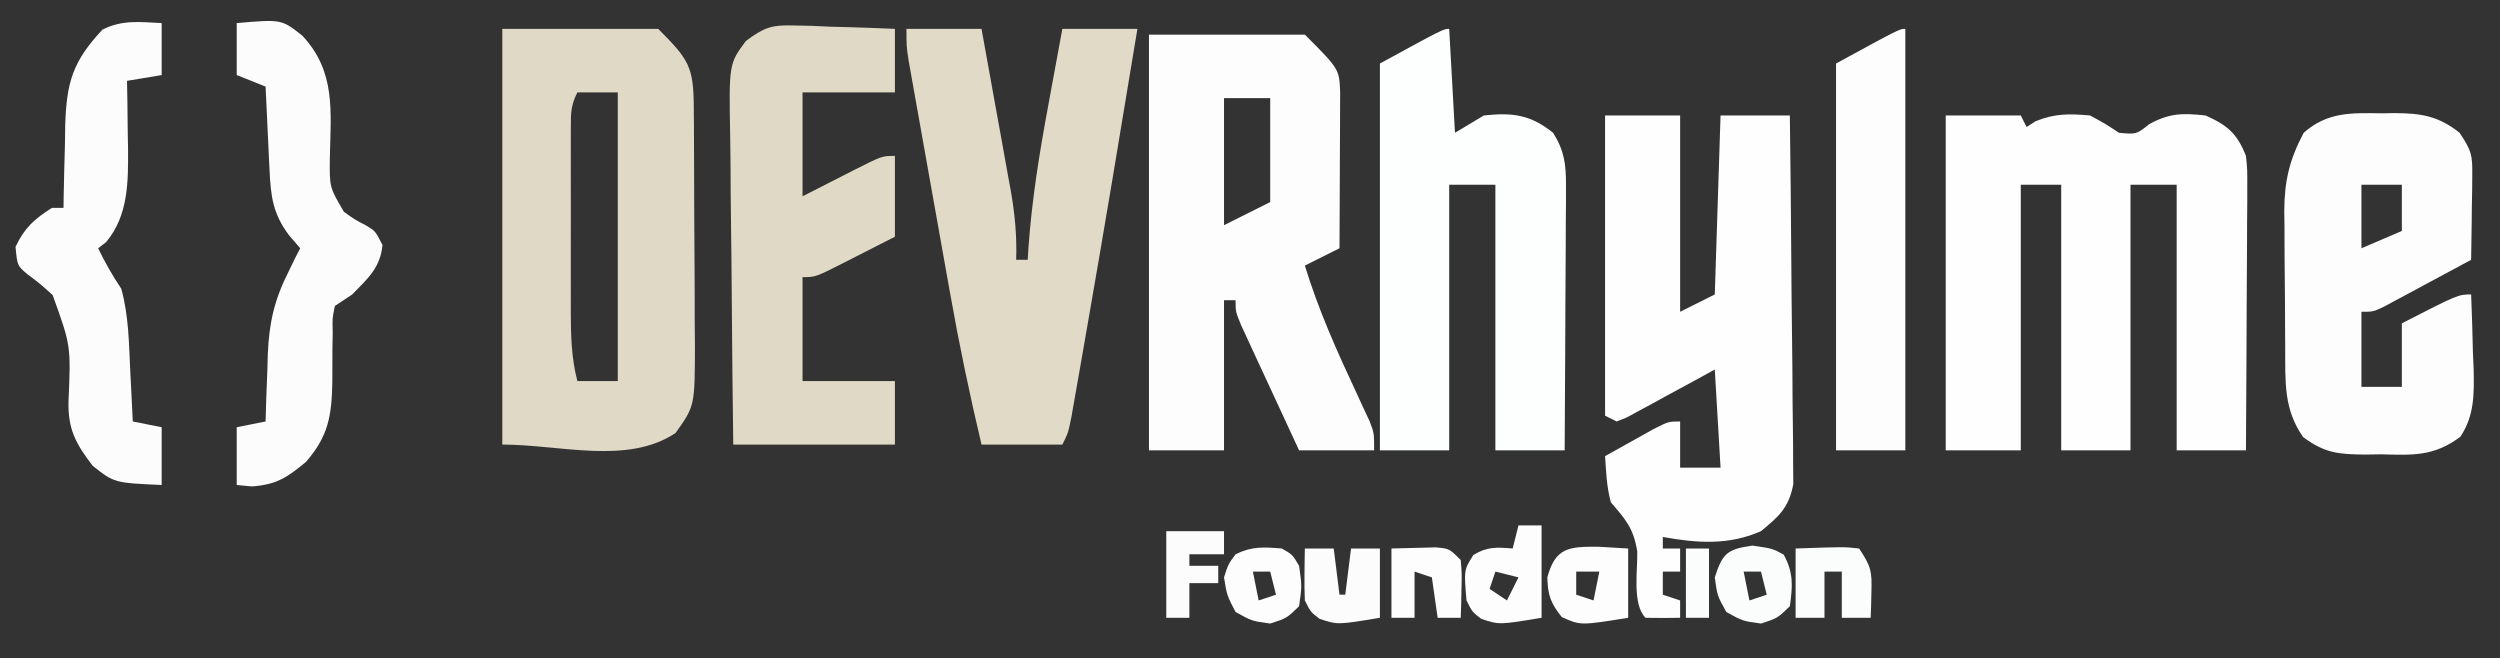 <?xml version="1.0" encoding="UTF-8"?>
<svg version="1.1" xmlns="http://www.w3.org/2000/svg" width="433" height="114">
<rect width="100%" height="100%" fill="#333333" stroke="none"/>
<path d="M0 0 C4.29 0 8.58 0 13 0 C13.33 0.66 13.66 1.32 14 2 C14.516 1.67 15.031 1.34 15.562 1 C18.893 -0.366 21.426 -0.313 25 0 C27.75 1.5 27.75 1.5 30 3 C33.035 3.277 33.035 3.277 35.25 1.5 C38.783 -0.427 41.022 -0.426 45 0 C48.823 1.699 50.472 3.148 52 7 C52.241 9.417 52.241 9.417 52.227 12.136 C52.227 13.156 52.227 14.177 52.227 15.229 C52.216 16.324 52.206 17.419 52.195 18.547 C52.192 19.673 52.19 20.8 52.187 21.96 C52.176 25.557 52.15 29.153 52.125 32.75 C52.115 35.189 52.106 37.628 52.098 40.066 C52.076 46.044 52.041 52.022 52 58 C48.04 58 44.08 58 40 58 C40 42.82 40 27.64 40 12 C37.36 12 34.72 12 32 12 C32 27.18 32 42.36 32 58 C28.04 58 24.08 58 20 58 C20 42.82 20 27.64 20 12 C17.69 12 15.38 12 13 12 C13 27.18 13 42.36 13 58 C8.71 58 4.42 58 0 58 C0 38.86 0 19.72 0 0 Z " fill="#FEFEFE" transform="translate(337,20)"/>
<path d="M0 0 C8.91 0 17.82 0 27 0 C32.96 5.96 32.96 5.96 33.114 9.981 C33.108 11.227 33.103 12.474 33.098 13.758 C33.096 14.421 33.095 15.084 33.093 15.767 C33.088 17.886 33.075 20.006 33.062 22.125 C33.057 23.561 33.053 24.997 33.049 26.434 C33.038 29.956 33.021 33.478 33 37 C31.02 37.99 29.04 38.98 27 40 C29.351 47.674 32.55 54.808 35.947 62.066 C36.34 62.918 36.732 63.771 37.137 64.648 C37.495 65.413 37.853 66.178 38.221 66.966 C39 69 39 69 39 72 C34.71 72 30.42 72 26 72 C24.162 68.044 22.329 64.085 20.5 60.125 C19.975 58.997 19.451 57.869 18.91 56.707 C18.414 55.631 17.918 54.554 17.406 53.445 C16.945 52.45 16.485 51.455 16.01 50.43 C15 48 15 48 15 46 C14.34 46 13.68 46 13 46 C13 54.58 13 63.16 13 72 C8.71 72 4.42 72 0 72 C0 48.24 0 24.48 0 0 Z M13 11 C13 18.26 13 25.52 13 33 C15.64 31.68 18.28 30.36 21 29 C21 23.06 21 17.12 21 11 C18.36 11 15.72 11 13 11 Z " fill="#FDFDFD" transform="translate(199,6)"/>
<path d="M0 0 C4.29 0 8.58 0 13 0 C13 11.22 13 22.44 13 34 C14.98 33.01 16.96 32.02 19 31 C19.33 20.77 19.66 10.54 20 0 C23.96 0 27.92 0 32 0 C32.116 8.649 32.205 17.298 32.259 25.948 C32.285 29.965 32.32 33.981 32.377 37.997 C32.432 41.875 32.461 45.752 32.474 49.629 C32.484 51.107 32.502 52.585 32.529 54.063 C32.565 56.137 32.57 58.208 32.568 60.282 C32.584 62.051 32.584 62.051 32.601 63.855 C31.821 67.934 30.159 69.4 27 72 C21.404 74.472 15.883 74.07 10 73 C10 73.66 10 74.32 10 75 C10.99 75 11.98 75 13 75 C13 76.32 13 77.64 13 79 C12.01 79 11.02 79 10 79 C10 80.32 10 81.64 10 83 C10.99 83.33 11.98 83.66 13 84 C13 84.99 13 85.98 13 87 C11 87.043 9 87.041 7 87 C4.658 84.658 5.67 78.687 5.574 75.516 C4.918 71.495 3.617 70.026 1 67 C0.259 64.279 0.192 61.839 0 59 C1.789 57.995 3.581 56.996 5.375 56 C6.373 55.443 7.37 54.886 8.398 54.312 C11 53 11 53 13 53 C13 55.64 13 58.28 13 61 C15.31 61 17.62 61 20 61 C19.67 55.39 19.34 49.78 19 44 C17.796 44.661 16.592 45.323 15.352 46.004 C13.776 46.857 12.201 47.71 10.625 48.562 C9.434 49.219 9.434 49.219 8.219 49.889 C7.078 50.503 7.078 50.503 5.914 51.129 C5.212 51.511 4.511 51.893 3.788 52.287 C3.198 52.523 2.608 52.758 2 53 C1.34 52.67 0.68 52.34 0 52 C0 34.84 0 17.68 0 0 Z " fill="#FEFEFE" transform="translate(278,20)"/>
<path d="M0 0 C8.91 0 17.82 0 27 0 C32.268 5.268 33.113 6.536 33.161 13.386 C33.171 14.488 33.18 15.589 33.19 16.724 C33.194 17.915 33.199 19.105 33.203 20.332 C33.209 21.557 33.215 22.781 33.22 24.043 C33.23 26.636 33.236 29.229 33.24 31.823 C33.25 35.786 33.281 39.749 33.312 43.713 C33.319 46.232 33.324 48.751 33.328 51.27 C33.34 52.454 33.353 53.639 33.366 54.859 C33.337 65.337 33.337 65.337 30 70 C21.661 75.559 10.022 72 0 72 C0 48.24 0 24.48 0 0 Z M13 11 C11.857 13.285 11.873 14.556 11.871 17.095 C11.867 17.94 11.864 18.784 11.861 19.654 C11.863 20.569 11.865 21.484 11.867 22.426 C11.866 23.366 11.865 24.305 11.864 25.273 C11.864 27.265 11.865 29.256 11.87 31.248 C11.875 34.29 11.87 37.331 11.863 40.373 C11.864 42.307 11.865 44.242 11.867 46.176 C11.865 47.084 11.863 47.993 11.861 48.929 C11.876 53.08 11.945 56.953 13 61 C15.31 61 17.62 61 20 61 C20 44.5 20 28 20 11 C17.69 11 15.38 11 13 11 Z " fill="#E0D9C6" transform="translate(87,5)"/>
<path d="M0 0 C4.29 0 8.58 0 13 0 C13.861 4.731 14.715 9.463 15.563 14.197 C15.853 15.805 16.144 17.413 16.437 19.021 C16.858 21.339 17.274 23.657 17.688 25.977 C17.819 26.689 17.95 27.402 18.085 28.136 C18.792 32.141 19.133 35.935 19 40 C19.66 40 20.32 40 21 40 C21.064 38.957 21.064 38.957 21.129 37.894 C21.721 29.559 23.033 21.459 24.562 13.25 C24.796 11.969 25.03 10.687 25.271 9.367 C25.843 6.244 26.421 3.122 27 0 C31.29 0 35.58 0 40 0 C37.094 17.637 34.166 35.27 31.081 52.877 C30.819 54.374 30.558 55.872 30.298 57.37 C29.935 59.458 29.568 61.546 29.199 63.633 C28.991 64.818 28.783 66.002 28.569 67.223 C28 70 28 70 27 72 C22.38 72 17.76 72 13 72 C10.916 63.228 9.091 54.463 7.52 45.586 C7.302 44.368 7.084 43.151 6.86 41.897 C6.405 39.351 5.952 36.805 5.501 34.258 C4.808 30.35 4.108 26.442 3.408 22.535 C2.966 20.052 2.524 17.569 2.082 15.086 C1.873 13.917 1.663 12.749 1.448 11.545 C1.257 10.466 1.067 9.387 0.87 8.275 C0.702 7.326 0.533 6.377 0.359 5.399 C0 3 0 3 0 0 Z " fill="#E1DAC7" transform="translate(157,5)"/>
<path d="M0 0 C0.33 5.94 0.66 11.88 1 18 C2.65 17.01 4.3 16.02 6 15 C10.97 14.467 14.059 14.847 18 18 C19.952 21.111 20.245 23.496 20.227 27.136 C20.227 28.156 20.227 29.177 20.227 30.229 C20.216 31.324 20.206 32.419 20.195 33.547 C20.192 34.673 20.19 35.8 20.187 36.96 C20.176 40.557 20.15 44.153 20.125 47.75 C20.115 50.189 20.106 52.628 20.098 55.066 C20.076 61.044 20.041 67.022 20 73 C16.04 73 12.08 73 8 73 C8 57.82 8 42.64 8 27 C5.36 27 2.72 27 0 27 C0 42.18 0 57.36 0 73 C-3.96 73 -7.92 73 -12 73 C-12 50.89 -12 28.78 -12 6 C-1 0 -1 0 0 0 Z " fill="#FDFEFE" transform="translate(251,5)"/>
<path d="M0 0 C0.746 -0.012 1.493 -0.023 2.262 -0.035 C6.818 -0.011 9.808 0.441 13.5 3.375 C15.602 6.528 15.743 7.236 15.695 10.824 C15.689 11.672 15.682 12.519 15.676 13.393 C15.659 14.274 15.642 15.155 15.625 16.062 C15.616 16.955 15.607 17.848 15.598 18.768 C15.574 20.97 15.541 23.173 15.5 25.375 C12.712 26.882 9.919 28.379 7.125 29.875 C6.331 30.304 5.537 30.734 4.719 31.176 C3.578 31.785 3.578 31.785 2.414 32.406 C1.361 32.972 1.361 32.972 0.288 33.549 C-1.5 34.375 -1.5 34.375 -3.5 34.375 C-3.5 38.665 -3.5 42.955 -3.5 47.375 C-1.19 47.375 1.12 47.375 3.5 47.375 C3.5 43.745 3.5 40.115 3.5 36.375 C13.25 31.375 13.25 31.375 15.5 31.375 C15.646 34.75 15.734 38.123 15.812 41.5 C15.854 42.451 15.896 43.403 15.939 44.383 C16.014 48.661 16.074 52.363 13.637 56.012 C9.133 59.405 5.496 59.225 0 59.062 C-0.937 59.077 -1.874 59.092 -2.84 59.107 C-7.462 59.052 -9.802 58.892 -13.594 56.082 C-16.996 51.251 -16.673 46.457 -16.703 40.699 C-16.709 39.856 -16.715 39.012 -16.72 38.144 C-16.73 36.361 -16.736 34.578 -16.74 32.795 C-16.75 30.083 -16.781 27.371 -16.812 24.658 C-16.819 22.922 -16.824 21.186 -16.828 19.449 C-16.84 18.645 -16.853 17.84 -16.866 17.012 C-16.845 11.725 -15.982 8.068 -13.5 3.375 C-9.411 -0.254 -5.199 -0.081 0 0 Z M-3.5 12.375 C-3.5 16.005 -3.5 19.635 -3.5 23.375 C-1.19 22.385 1.12 21.395 3.5 20.375 C3.5 17.735 3.5 15.095 3.5 12.375 C1.19 12.375 -1.12 12.375 -3.5 12.375 Z " fill="#FDFDFE" transform="translate(412.5,19.625)"/>
<path d="M0 0 C1.022 0.019 2.043 0.039 3.096 0.059 C4.151 0.109 5.206 0.159 6.293 0.211 C7.905 0.252 7.905 0.252 9.549 0.293 C12.194 0.363 14.837 0.471 17.48 0.586 C17.48 4.216 17.48 7.846 17.48 11.586 C12.2 11.586 6.92 11.586 1.48 11.586 C1.48 17.526 1.48 23.466 1.48 29.586 C6 27.287 6 27.287 10.515 24.979 C15.258 22.586 15.258 22.586 17.48 22.586 C17.48 27.206 17.48 31.826 17.48 36.586 C15.191 37.757 12.899 38.923 10.605 40.086 C9.954 40.42 9.304 40.754 8.633 41.098 C3.707 43.586 3.707 43.586 1.48 43.586 C1.48 49.526 1.48 55.466 1.48 61.586 C6.76 61.586 12.04 61.586 17.48 61.586 C17.48 65.216 17.48 68.846 17.48 72.586 C8.24 72.586 -1 72.586 -10.52 72.586 C-10.633 64.084 -10.724 55.583 -10.779 47.081 C-10.805 43.133 -10.84 39.185 -10.897 35.237 C-10.951 31.424 -10.981 27.612 -10.994 23.799 C-11.003 22.347 -11.021 20.895 -11.048 19.443 C-11.277 6.648 -11.277 6.648 -8.334 2.684 C-5.194 0.344 -3.866 -0.13 0 0 Z " fill="#E0D9C5" transform="translate(137.52,4.414)"/>
<path d="M0 0 C0 2.97 0 5.94 0 9 C-1.98 9.33 -3.96 9.66 -6 10 C-5.977 11.29 -5.954 12.581 -5.93 13.91 C-5.911 15.628 -5.893 17.345 -5.875 19.062 C-5.858 19.91 -5.841 20.758 -5.824 21.631 C-5.78 27.402 -5.739 33.304 -9.625 37.938 C-10.079 38.288 -10.533 38.639 -11 39 C-9.796 41.494 -8.546 43.681 -7 46 C-5.696 50.655 -5.669 55.509 -5.438 60.312 C-5.394 61.148 -5.351 61.984 -5.307 62.846 C-5.201 64.897 -5.1 66.948 -5 69 C-3.35 69.33 -1.7 69.66 0 70 C0 73.3 0 76.6 0 80 C-8.196 79.633 -8.196 79.633 -11.938 76.688 C-14.86 72.879 -16.256 70.351 -16.133 65.516 C-15.717 55.881 -15.717 55.881 -18.875 47.117 C-21.069 45.127 -21.069 45.127 -23.301 43.461 C-25 42 -25 42 -25.312 38.75 C-23.73 35.433 -22.087 33.958 -19 32 C-18.34 32 -17.68 32 -17 32 C-16.991 31.335 -16.981 30.669 -16.972 29.984 C-16.918 26.947 -16.834 23.911 -16.75 20.875 C-16.729 19.305 -16.729 19.305 -16.707 17.703 C-16.469 10.187 -15.387 6.629 -10.25 1.125 C-6.802 -0.599 -3.825 -0.191 0 0 Z " fill="#FCFCFC" transform="translate(28,4)"/>
<path d="M0 0 C7.768 -0.67 7.768 -0.67 11.375 2.188 C17.186 8.414 16.299 15.27 16.127 23.34 C16.073 28.458 16.073 28.458 18.568 32.684 C20.43 34.025 20.43 34.025 22.375 35.037 C24 36 24 36 25.25 38.438 C24.864 42.39 22.712 44.226 20 47 C19.01 47.66 18.02 48.32 17 49 C16.557 51.124 16.557 51.124 16.629 53.578 C16.612 54.492 16.594 55.406 16.576 56.348 C16.567 58.267 16.562 60.186 16.561 62.105 C16.442 67.91 15.957 71.431 12 76 C8.709 78.718 6.904 79.933 2.625 80.25 C1.759 80.168 0.892 80.085 0 80 C0 76.7 0 73.4 0 70 C2.475 69.505 2.475 69.505 5 69 C5.037 67.71 5.075 66.419 5.113 65.09 C5.179 63.372 5.245 61.655 5.312 59.938 C5.346 58.666 5.346 58.666 5.381 57.369 C5.615 51.866 6.514 47.922 9 43 C9.392 42.196 9.784 41.391 10.188 40.562 C10.456 40.047 10.724 39.531 11 39 C10.041 37.886 10.041 37.886 9.062 36.75 C6.266 33.021 5.9 30.03 5.684 25.453 C5.621 24.187 5.621 24.187 5.557 22.895 C5.517 22.022 5.478 21.149 5.438 20.25 C5.394 19.362 5.351 18.474 5.307 17.559 C5.201 15.373 5.099 13.186 5 11 C2.525 10.01 2.525 10.01 0 9 C0 6.03 0 3.06 0 0 Z " fill="#FCFCFC" transform="translate(41,4)"/>
<path d="M0 0 C0 24.09 0 48.18 0 73 C-3.96 73 -7.92 73 -12 73 C-12 50.89 -12 28.78 -12 6 C-1 0 -1 0 0 0 Z " fill="#FDFDFD" transform="translate(330,5)"/>
<path d="M0 0 C1.32 0 2.64 0 4 0 C4 5.28 4 10.56 4 16 C-3.333 17.222 -3.333 17.222 -6.438 16.188 C-8 15 -8 15 -9 13 C-9.45 7.711 -9.45 7.711 -7.812 5.125 C-5.44 3.652 -3.741 3.778 -1 4 C-0.67 2.68 -0.34 1.36 0 0 Z M-4 8 C-4.33 8.99 -4.66 9.98 -5 11 C-3.515 11.99 -3.515 11.99 -2 13 C-1.34 11.68 -0.68 10.36 0 9 C-1.32 8.67 -2.64 8.34 -4 8 Z " fill="#FDFDFD" transform="translate(263,91)"/>
<path d="M0 0 C1.753 0.103 3.506 0.206 5.312 0.312 C5.312 4.272 5.312 8.232 5.312 12.312 C-2.942 13.648 -2.942 13.648 -6.188 12.188 C-8.107 9.788 -8.614 8.394 -8.688 5.312 C-7.3 0.11 -4.909 0 0 0 Z M-3.688 4.312 C-3.688 5.633 -3.688 6.952 -3.688 8.312 C-2.697 8.643 -1.708 8.973 -0.688 9.312 C-0.357 7.662 -0.028 6.013 0.312 4.312 C-1.008 4.312 -2.328 4.312 -3.688 4.312 Z " fill="#FDFDFD" transform="translate(276.688,94.688)"/>
<path d="M0 0 C8.398 -0.293 8.398 -0.293 11 0 C13.136 3.204 13.231 4.019 13.125 7.688 C13.107 8.496 13.089 9.304 13.07 10.137 C13.036 11.059 13.036 11.059 13 12 C11.35 12 9.7 12 8 12 C8 9.36 8 6.72 8 4 C7.01 4 6.02 4 5 4 C5 6.64 5 9.28 5 12 C3.35 12 1.7 12 0 12 C0 8.04 0 4.08 0 0 Z " fill="#FBFCFC" transform="translate(311,95)"/>
<path d="M0 0 C1.65 0 3.3 0 5 0 C5.33 2.64 5.66 5.28 6 8 C6.33 8 6.66 8 7 8 C7.33 5.36 7.66 2.72 8 0 C9.65 0 11.3 0 13 0 C13 3.96 13 7.92 13 12 C5.667 13.222 5.667 13.222 2.562 12.188 C1 11 1 11 0 9 C-0.07 7.46 -0.085 5.917 -0.062 4.375 C-0.053 3.558 -0.044 2.74 -0.035 1.898 C-0.024 1.272 -0.012 0.645 0 0 Z " fill="#FCFCFC" transform="translate(226,95)"/>
<path d="M0 0 C3.5 0.5 3.5 0.5 5.438 1.562 C7.154 4.692 6.997 7.018 6.5 10.5 C4.375 12.562 4.375 12.562 1.5 13.5 C-1.688 13.062 -1.688 13.062 -4.5 11.5 C-6.062 8.688 -6.062 8.688 -6.5 5.5 C-5.143 1.337 -4.379 0.626 0 0 Z M-1.5 4.5 C-1.17 6.15 -0.84 7.8 -0.5 9.5 C0.49 9.17 1.48 8.84 2.5 8.5 C2.17 7.18 1.84 5.86 1.5 4.5 C0.51 4.5 -0.48 4.5 -1.5 4.5 Z " fill="#FBFCFC" transform="translate(303.5,94.5)"/>
<path d="M0 0 C1.875 1.062 1.875 1.062 3 3 C3.5 6.5 3.5 6.5 3 10 C0.875 12.062 0.875 12.062 -2 13 C-5.188 12.562 -5.188 12.562 -8 11 C-9.5 8.125 -9.5 8.125 -10 5 C-9.25 2.688 -9.25 2.688 -8 1 C-5.201 -0.399 -3.095 -0.253 0 0 Z M-5 4 C-4.67 5.65 -4.34 7.3 -4 9 C-3.01 8.67 -2.02 8.34 -1 8 C-1.33 6.68 -1.66 5.36 -2 4 C-2.99 4 -3.98 4 -5 4 Z " fill="#FDFDFD" transform="translate(222,95)"/>
<path d="M0 0 C1.609 -0.041 3.217 -0.083 4.875 -0.125 C5.78 -0.148 6.685 -0.171 7.617 -0.195 C10 0 10 0 12 2 C12.195 4.383 12.195 4.383 12.125 7.125 C12.107 8.035 12.089 8.945 12.07 9.883 C12.047 10.581 12.024 11.28 12 12 C10.68 12 9.36 12 8 12 C7.67 9.69 7.34 7.38 7 5 C6.01 4.67 5.02 4.34 4 4 C4 6.64 4 9.28 4 12 C2.68 12 1.36 12 0 12 C0 8.04 0 4.08 0 0 Z " fill="#FDFDFD" transform="translate(241,95)"/>
<path d="M0 0 C3.3 0 6.6 0 10 0 C10 1.32 10 2.64 10 4 C8.02 4 6.04 4 4 4 C4 4.66 4 5.32 4 6 C5.65 6 7.3 6 9 6 C9 6.99 9 7.98 9 9 C7.35 9 5.7 9 4 9 C4 10.98 4 12.96 4 15 C2.68 15 1.36 15 0 15 C0 10.05 0 5.1 0 0 Z " fill="#FCFCFC" transform="translate(202,92)"/>
<path d="M0 0 C1.32 0 2.64 0 4 0 C4 3.96 4 7.92 4 12 C2.68 12 1.36 12 0 12 C0 8.04 0 4.08 0 0 Z " fill="#FBFDFC" transform="translate(292,95)"/>
</svg>